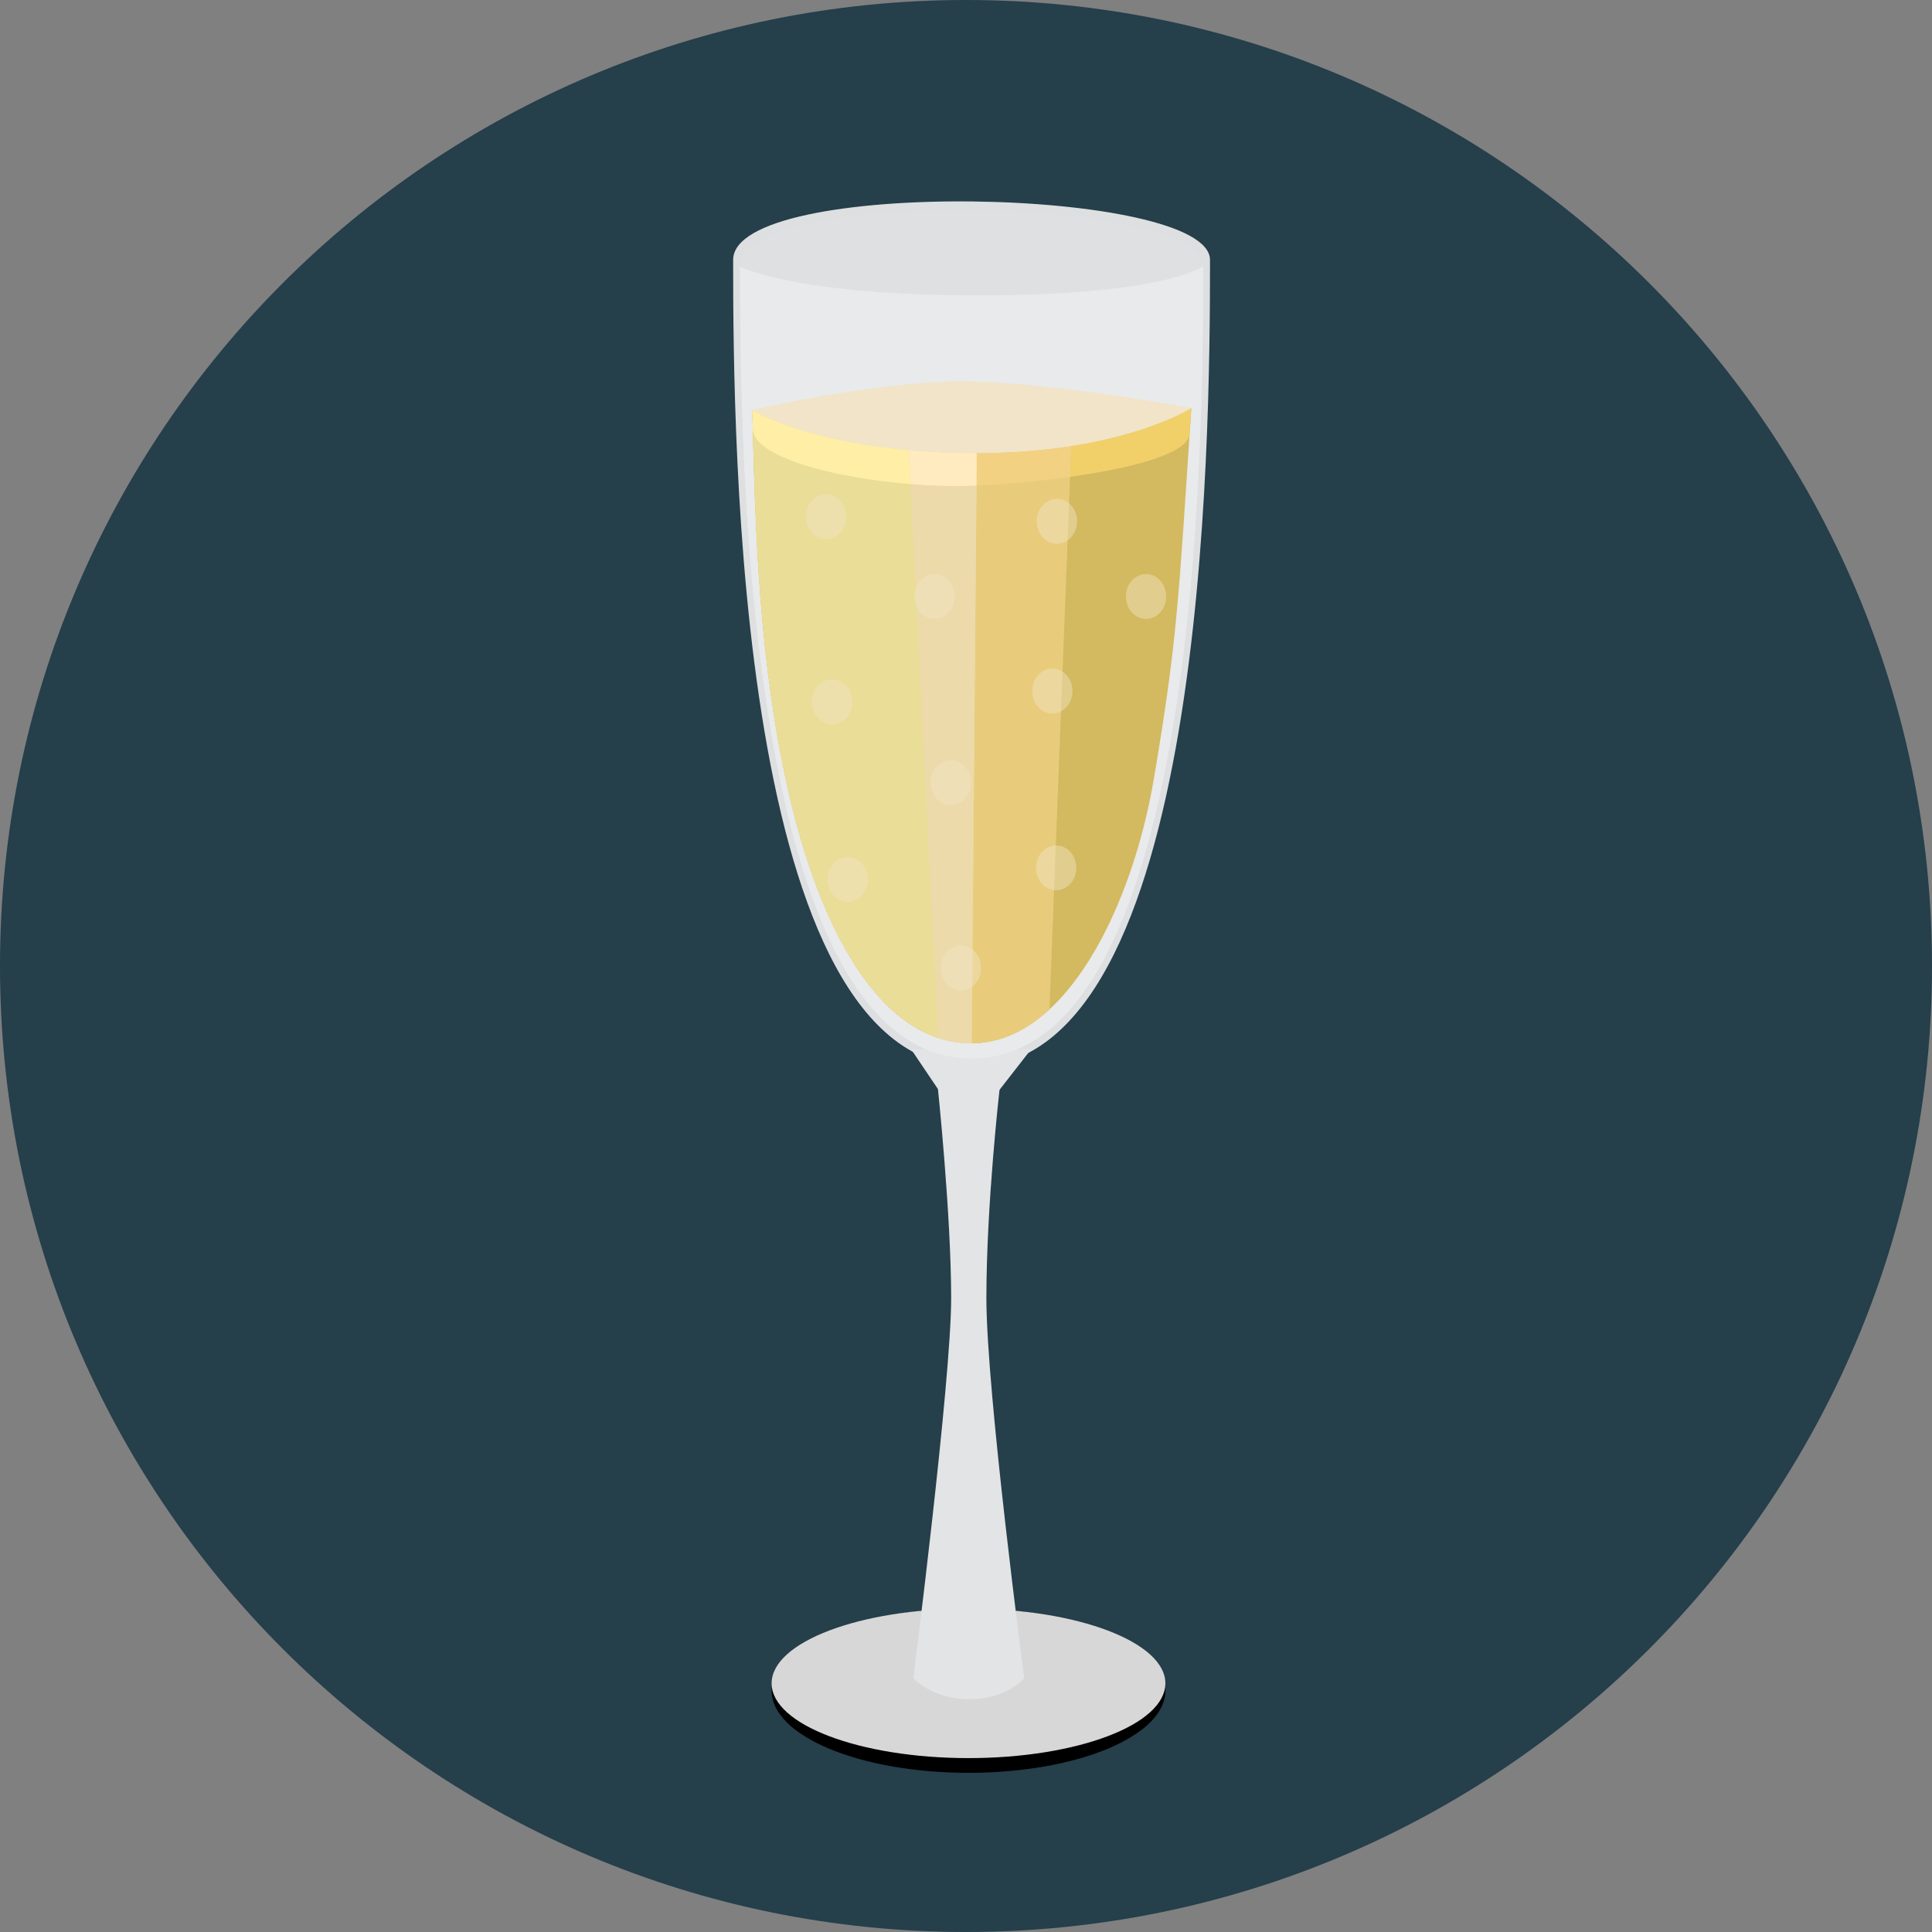 <?xml version="1.0" encoding="iso-8859-1"?>
<!-- Generator: Adobe Illustrator 19.0.0, SVG Export Plug-In . SVG Version: 6.00 Build 0)  -->
<svg version="1.1" id="Layer_1" xmlns="http://www.w3.org/2000/svg" xmlns:xlink="http://www.w3.org/1999/xlink" x="0px" y="0px"
	 viewBox="0 0 473.972 473.972" style="enable-background:new 0 0 473.972 473.972;" xml:space="preserve">
<rect x="0" y="0" width="473.972" height="473.972" fill="#808080" stroke="none"/>
<path style="fill:#253F4B;" d="M0,236.988C0,106.094,106.101,0,236.992,0c130.879,0,236.981,106.094,236.981,236.988
	c0,130.883-106.101,236.984-236.981,236.984C106.105,473.972,0,367.871,0,236.988z"/>
<path style="fill:#DDDFE0;" d="M179.859,63.771c0,44.332,0.984,197.935,58.495,197.935s58.495-153.607,58.495-197.935
	C296.849,45.878,179.859,43.397,179.859,63.771z"/>
<ellipse style="fill:#000000;" cx="237.598" cy="414.77" rx="48.299" ry="20.149"/>
<ellipse style="fill:#D7D7D7;" cx="237.598" cy="412.974" rx="48.299" ry="18.335"/>
<g>
	<path style="fill:#E3E4E5;" d="M251.267,411.683c0,0-9.28-70.203-9.28-93.211s3.255-51.423,3.255-51.423h-15.15
		c0,0,3.252,31.042,3.252,51.423c0,20.378-9.28,93.211-9.28,93.211s4.475,5.167,13.773,5.167
		C247.136,416.851,251.267,411.683,251.267,411.683z"/>
	<polygon style="fill:#E3E4E5;" points="252.932,257.456 223.548,257.456 230.481,267.734 244.921,267.734 	"/>
</g>
<path style="fill:#DFE0E1;" d="M295.143,65.417c0,43.038-113.577,43.038-113.577,0C181.565,45.638,295.143,48.048,295.143,65.417z"
	/>
<path id="SVGCleanerId_0" style="fill:#E8EAEB;" d="M295.143,65.417c0,43.038-0.958,194.227-56.789,194.227
	s-56.789-151.19-56.789-194.227c0,0,13.309,7.083,58.559,7.083C285.384,72.5,295.143,65.417,295.143,65.417z"/>
<g>
	<path id="SVGCleanerId_0_1_" style="fill:#E8EAEB;" d="M295.143,65.417c0,43.038-0.958,194.227-56.789,194.227
		s-56.789-151.19-56.789-194.227c0,0,13.309,7.083,58.559,7.083C285.384,72.5,295.143,65.417,295.143,65.417z"/>
</g>
<g>
	<path style="fill:#F1E4C8;" d="M292.258,100.137c-3.117,46.783-3.353,56.441-9.186,90.902
		c-5.298,31.289-21.571,64.901-44.703,64.901c-23.06,0-37.451-29.53-44.677-60.718c-7.558-32.583-8.367-65.036-9.126-94.595
		c0,0,33.204-7.749,55.056-6.986C261.474,94.408,292.258,100.137,292.258,100.137z"/>
	<path style="fill:#F1E4C8;" d="M221.516,100.137c-0.138,2.077-0.393,4.075-0.397,6.013
		C221.25,104.193,221.378,102.247,221.516,100.137z"/>
	<path style="fill:#F1E4C8;" d="M221.119,106.154c-0.004,0.022-0.004,0.052-0.004,0.075c0,0,0,0,0-0.004
		C221.116,106.199,221.119,106.176,221.119,106.154z"/>
</g>
<path style="fill:#D3B95F;" d="M292.258,100.137c-3.117,46.783-3.353,56.441-9.186,90.902
	c-5.298,31.289-21.571,64.901-44.703,64.901c-23.06,0-37.451-29.53-44.677-60.718c-7.558-32.583-8.367-65.036-9.126-94.595
	c0,0,16.737,10.541,55.056,10.541C275.087,111.171,292.258,100.137,292.258,100.137z"/>
<path style="fill:#F1E4C8;" d="M221.116,106.236c0-0.004,0-0.004,0-0.011c0-0.022,0-0.052,0.004-0.075
	c0-0.022,0.004-0.045,0.004-0.064C221.119,106.139,221.116,106.187,221.116,106.236z"/>
<path style="fill:#D3B95F;" d="M221.516,100.137c-0.138,2.054-0.385,4.026-0.393,5.953
	C221.25,104.148,221.378,102.225,221.516,100.137z"/>
<path style="fill:#E8CC7C;" d="M257.459,247.622c-5.654,5.209-12.052,8.318-19.09,8.318c-23.06,0-37.451-29.53-44.677-60.718
	c-7.558-32.583-8.367-65.036-9.126-94.595c0,0,16.737,10.541,55.056,10.541c8.868,0,16.591-0.692,23.188-1.721L257.459,247.622z"/>
<path style="fill:#EADD97;" d="M238.369,255.94c-23.06,0-37.451-29.53-44.677-60.718c-7.558-32.583-8.367-65.036-9.126-94.595
	c0,0,16.737,10.541,55.056,10.541L238.369,255.94z"/>
<path style="fill:#ECDAAA;" d="M238.369,255.94c-2.885,0-5.631-0.46-8.243-1.328l-7.158-144.155
	c5.021,0.445,10.563,0.711,16.651,0.711L238.369,255.94z"/>
<g style="opacity:0.45;">
	<ellipse style="fill:#F1E4C8;" cx="202.65" cy="126.76" rx="4.947" ry="5.515"/>
	<ellipse style="fill:#F1E4C8;" cx="229.254" cy="146.336" rx="4.943" ry="5.515"/>
	<ellipse style="fill:#F1E4C8;" cx="259.3" cy="127.89" rx="4.947" ry="5.512"/>
	<ellipse style="fill:#F1E4C8;" cx="204.147" cy="172.192" rx="4.943" ry="5.519"/>
	<ellipse style="fill:#F1E4C8;" cx="207.963" cy="215.761" rx="4.947" ry="5.515"/>
	<ellipse style="fill:#F1E4C8;" cx="233.258" cy="191.986" rx="4.943" ry="5.515"/>
	<ellipse style="fill:#F1E4C8;" cx="258.178" cy="169.535" rx="4.943" ry="5.512"/>
	<ellipse style="fill:#F1E4C8;" cx="281.152" cy="146.336" rx="4.947" ry="5.515"/>
	<ellipse style="fill:#F1E4C8;" cx="235.727" cy="237.448" rx="4.947" ry="5.512"/>
	<ellipse style="fill:#F1E4C8;" cx="259.113" cy="212.91" rx="4.943" ry="5.512"/>
</g>
<path style="fill:#F1E4C8;" d="M292.258,100.137c0,0-30.787-5.729-52.639-6.496c-21.852-0.763-55.056,6.986-55.056,6.986
	s16.737,10.541,55.056,10.541C275.087,111.171,292.258,100.137,292.258,100.137z"/>
<g>
	<path style="fill:#D3B95F;" d="M242.926,255.472c-0.236,0.052-0.49,0.082-0.733,0.123
		C242.436,255.555,242.687,255.525,242.926,255.472z"/>
	<path style="fill:#D3B95F;" d="M247.136,254.245c-0.225,0.082-0.445,0.18-0.67,0.258
		C246.691,254.425,246.911,254.327,247.136,254.245z"/>
	<path style="fill:#D3B95F;" d="M254.683,249.931c-0.232,0.176-0.468,0.352-0.703,0.52
		C254.215,250.283,254.455,250.107,254.683,249.931z"/>
	<path style="fill:#D3B95F;" d="M292.258,100.137c-0.138,2.024-0.378,3.97-0.389,5.867
		C291.996,104.088,292.119,102.191,292.258,100.137z"/>
	<path style="fill:#D3B95F;" d="M250.702,252.584c-0.097,0.06-0.198,0.097-0.296,0.153
		C250.503,252.685,250.604,252.644,250.702,252.584z"/>
</g>
<g>
	<path style="fill:#DDC272;" d="M242.193,255.596c-1.253,0.206-2.522,0.344-3.82,0.344
		C239.671,255.94,240.939,255.802,242.193,255.596z"/>
	<path style="fill:#DDC272;" d="M253.979,250.451c-1.066,0.782-2.159,1.512-3.278,2.133
		C251.82,251.963,252.913,251.233,253.979,250.451z"/>
	<path style="fill:#DDC272;" d="M246.466,254.503c-1.16,0.412-2.335,0.733-3.54,0.969
		C244.131,255.237,245.31,254.915,246.466,254.503z"/>
	<path style="fill:#DDC272;" d="M257.459,247.622v-0.041c-0.905,0.838-1.826,1.628-2.773,2.35
		C255.626,249.209,256.558,248.457,257.459,247.622z"/>
	<path style="fill:#DDC272;" d="M250.406,252.737c-1.066,0.576-2.159,1.074-3.27,1.504
		C248.247,253.815,249.34,253.317,250.406,252.737z"/>
</g>
<g>
	<path style="fill:#ECDAAA;" d="M231.649,110.999c2.556,0.101,5.19,0.172,7.97,0.172C236.838,111.171,234.204,111.1,231.649,110.999
		z"/>
	<path style="fill:#ECDAAA;" d="M224.244,110.543c1.62,0.131,3.3,0.236,5.029,0.333C227.548,110.779,225.86,110.674,224.244,110.543
		z"/>
</g>
<path style="fill:#EADD97;" d="M291.854,106.247c0-0.004,0.004-0.007,0.004-0.011c0-0.049,0.004-0.097,0.007-0.146
	c0-0.03,0.007-0.06,0.007-0.082C291.865,106.083,291.861,106.169,291.854,106.247z"/>
<path style="fill:#F1D069;" d="M263.064,109.405l-0.254,0.045l-0.292,7.521c15.431-2.155,29.287-5.751,29.339-10.72
	c0.007-0.079,0.011-0.165,0.019-0.239c0.011-1.901,0.247-3.843,0.389-5.867C292.258,100.137,282.686,106.288,263.064,109.405z"/>
<path style="fill:#F3D183;" d="M262.514,116.967l0.292-7.521c-6.6,1.029-14.32,1.721-23.188,1.721l-0.067,7.933
	C246.574,118.771,254.728,118.049,262.514,116.967z"/>
<path style="fill:#EADD97;" d="M229.269,110.872c0.793,0.045,1.564,0.086,2.38,0.123
	C230.833,110.962,230.062,110.917,229.269,110.872z"/>
<path style="fill:#FFEEA5;" d="M223.383,118.767l-0.415-8.31c0.4,0.037,0.864,0.052,1.276,0.082
	c-27.423-2.249-39.678-9.912-39.678-9.912c0.041,1.478,0.12,2.963,0.12,4.456C184.682,112.174,204.764,117.259,223.383,118.767z"/>
<path style="fill:#FFEBBF;" d="M223.383,118.767c5.343,0.434,10.582,0.587,15.177,0.389c0.322-0.011,0.67-0.034,0.995-0.052
	l0.067-7.933c-2.78,0-5.414-0.071-7.97-0.172c-0.816-0.037-1.587-0.079-2.38-0.123c-1.729-0.094-3.409-0.202-5.029-0.333
	c-0.408-0.034-0.872-0.049-1.276-0.082L223.383,118.767z"/>
<g>
</g>
<g>
</g>
<g>
</g>
<g>
</g>
<g>
</g>
<g>
</g>
<g>
</g>
<g>
</g>
<g>
</g>
<g>
</g>
<g>
</g>
<g>
</g>
<g>
</g>
<g>
</g>
<g>
</g>
</svg>
